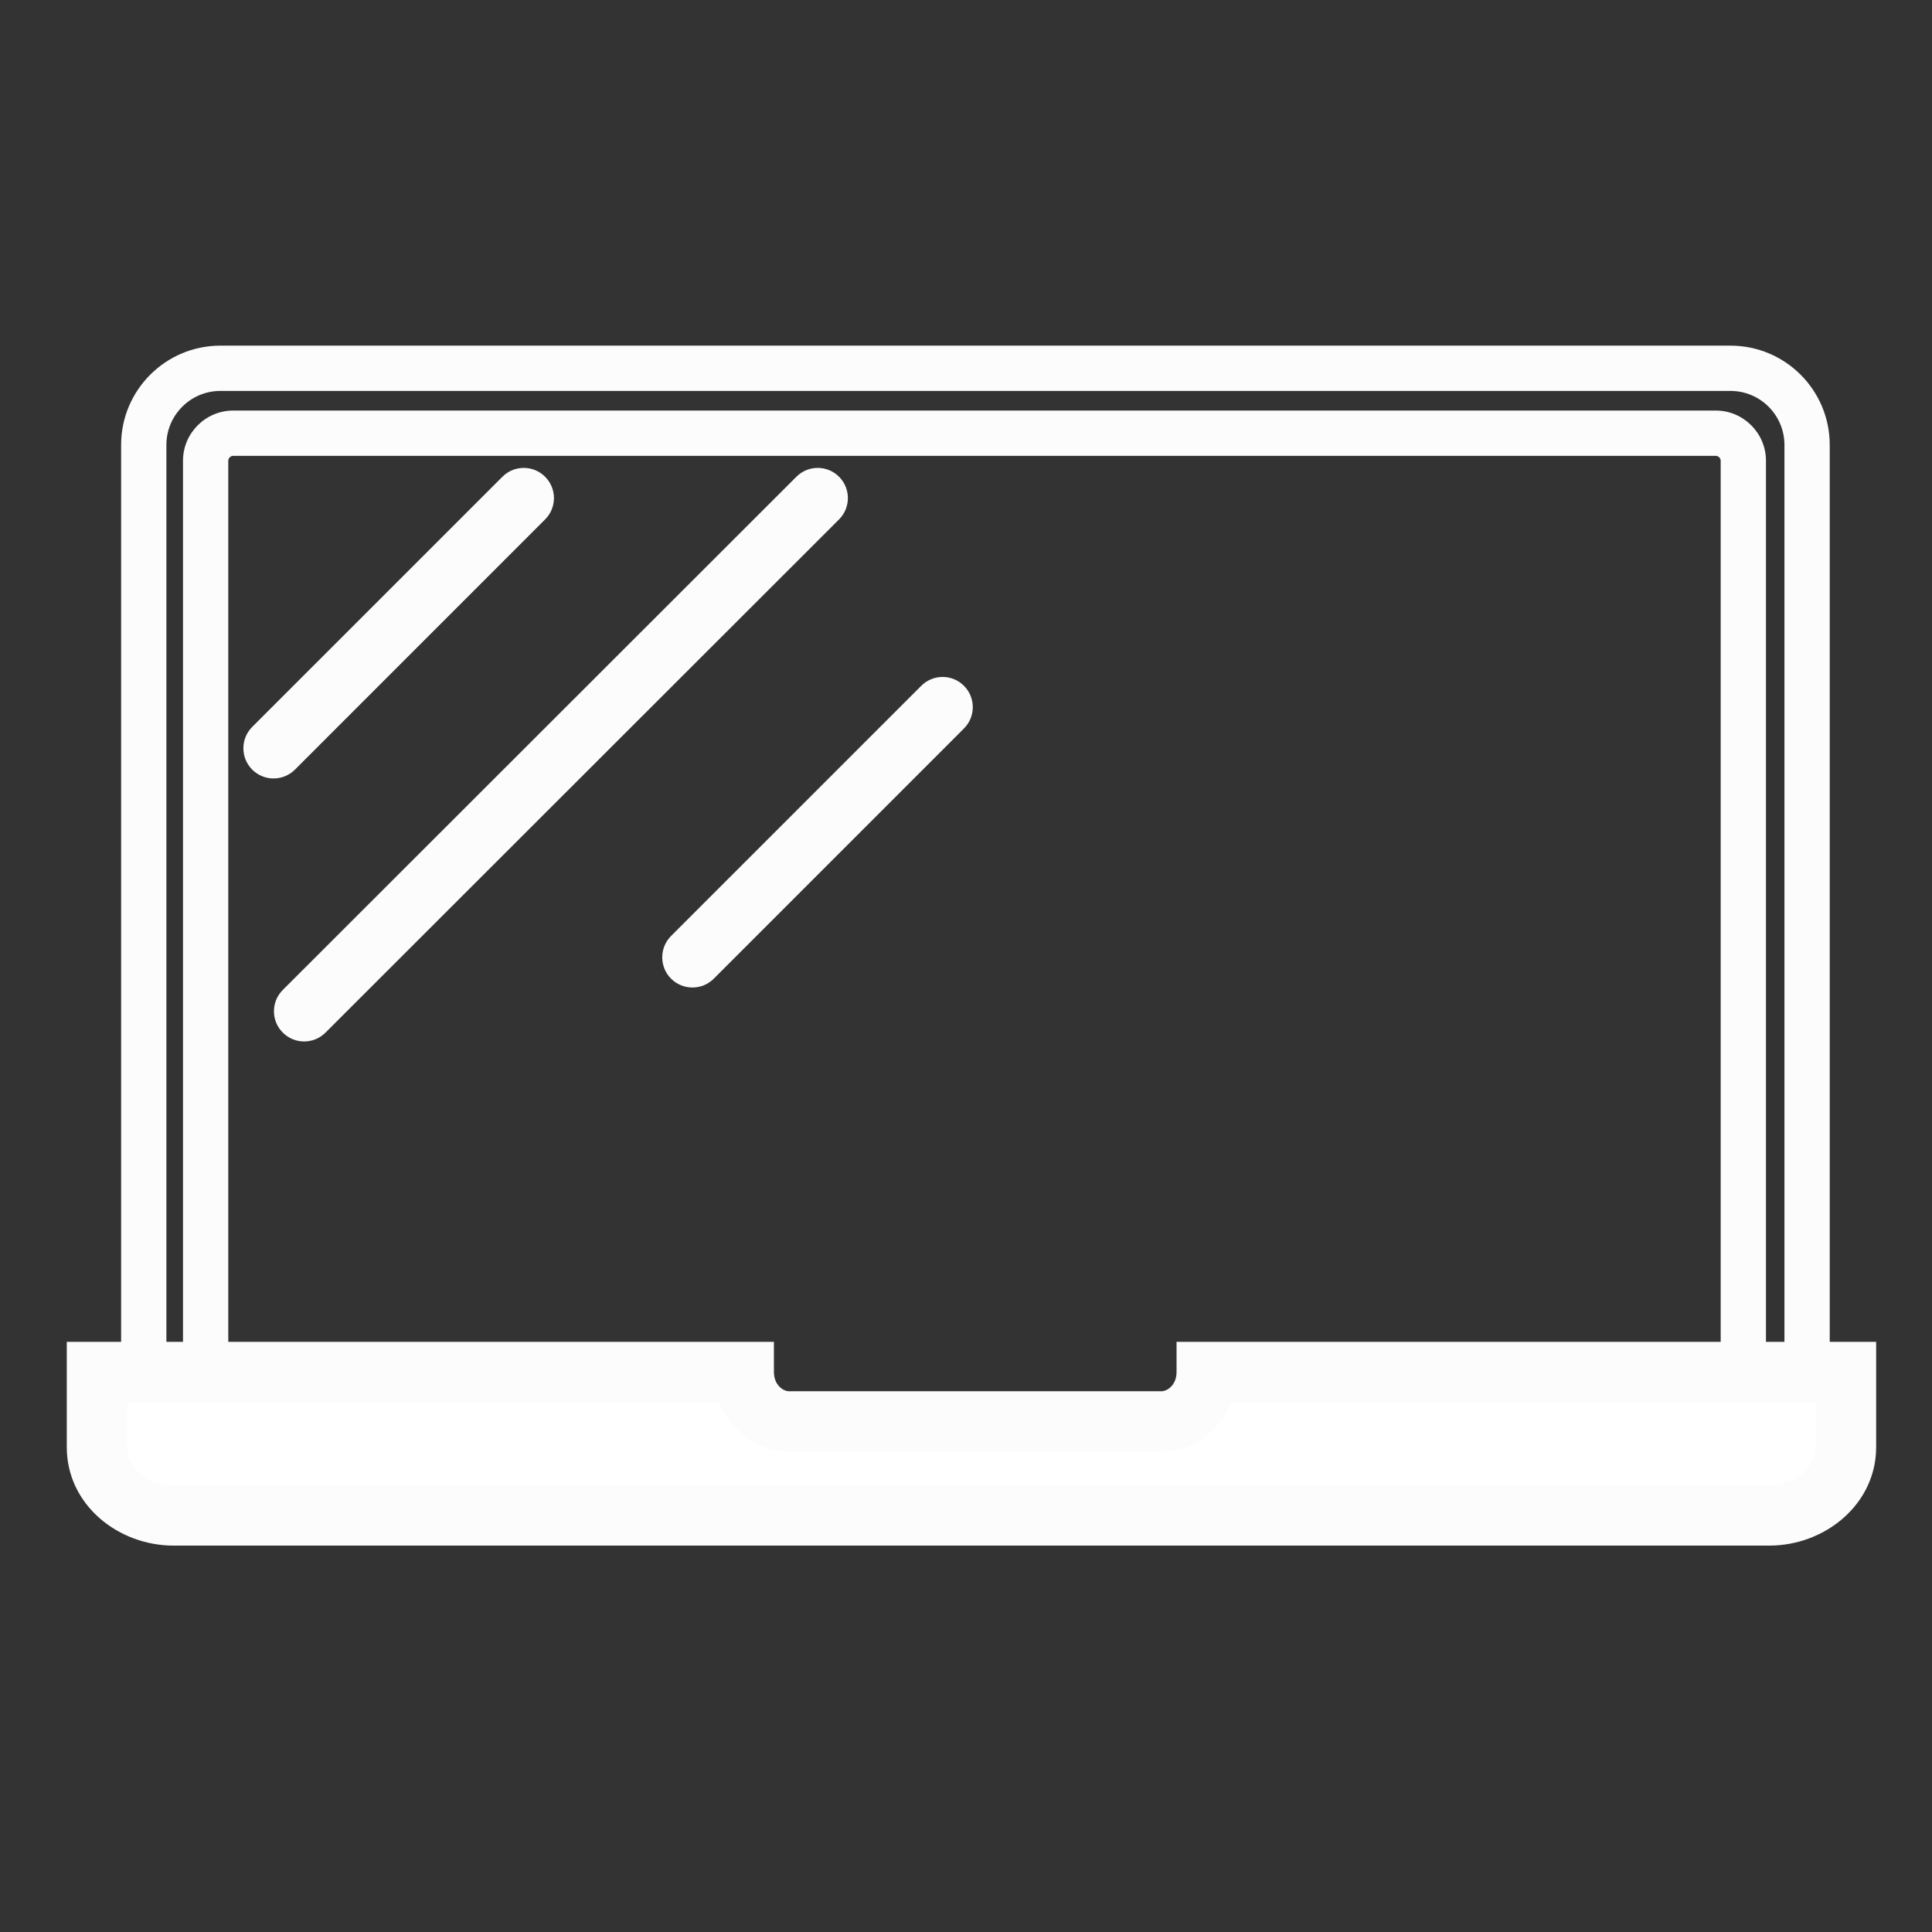 <svg width="64" height="64" viewBox="0 0 64 64" fill="none" xmlns="http://www.w3.org/2000/svg">
<rect x="0" y="0" width="64" height="64" fill="#333333" stroke="none"/>
<path fill-rule="evenodd" clip-rule="evenodd" d="M7.3 12.95C6.314 12.95 5.512 13.752 5.512 14.738V45.875C5.512 46.861 6.314 47.663 7.3 47.663H57.325C58.311 47.663 59.112 46.861 59.112 45.875V14.738C59.112 13.752 58.311 12.95 57.325 12.95H7.3ZM4.012 14.738C4.012 12.923 5.486 11.45 7.3 11.45H57.325C59.139 11.45 60.612 12.923 60.612 14.738V45.875C60.612 47.689 59.139 49.163 57.325 49.163H7.3C5.486 49.163 4.012 47.689 4.012 45.875V14.738Z" fill="#FCFCFC"/>
<path d="M39.975 45.45C39.975 46.35 39.3 47.087 38.475 47.087H26.137C25.312 47.087 24.637 46.35 24.637 45.45H3.212V47.938C3.212 49.188 4.35 50.2 5.75 50.2H58.612C60.012 50.2 61.15 49.175 61.15 47.938V45.45H39.975Z" fill="white"/>
<path fill-rule="evenodd" clip-rule="evenodd" d="M2.212 44.45H25.637V45.45C25.637 45.882 25.946 46.087 26.137 46.087H38.475C38.667 46.087 38.975 45.882 38.975 45.45V44.45H62.15V47.938C62.15 49.829 60.457 51.2 58.612 51.2H5.75C3.909 51.2 2.212 49.845 2.212 47.938V44.45ZM4.212 46.45V47.938C4.212 48.53 4.791 49.2 5.75 49.2H58.612C59.568 49.2 60.15 48.521 60.15 47.938V46.45H40.785C40.421 47.379 39.564 48.087 38.475 48.087H26.137C25.048 48.087 24.191 47.379 23.827 46.45H4.212Z" fill="#FCFCFC"/>
<path fill-rule="evenodd" clip-rule="evenodd" d="M18.057 15.793C18.448 16.183 18.448 16.817 18.057 17.207L9.77 25.495C9.379 25.885 8.746 25.885 8.355 25.495C7.965 25.104 7.965 24.471 8.355 24.08L16.643 15.793C17.033 15.402 17.667 15.402 18.057 15.793Z" fill="#FCFCFC"/>
<path fill-rule="evenodd" clip-rule="evenodd" d="M27.795 15.793C28.185 16.184 28.185 16.817 27.794 17.207L10.782 34.207C10.391 34.598 9.758 34.597 9.368 34.207C8.977 33.816 8.977 33.183 9.368 32.793L26.381 15.793C26.771 15.402 27.404 15.402 27.795 15.793Z" fill="#FCFCFC"/>
<path fill-rule="evenodd" clip-rule="evenodd" d="M31.932 22.718C32.323 23.108 32.323 23.742 31.932 24.132L23.645 32.42C23.254 32.81 22.621 32.81 22.23 32.42C21.84 32.029 21.84 31.396 22.23 31.005L30.518 22.718C30.908 22.327 31.542 22.327 31.932 22.718Z" fill="#FCFCFC"/>
<path fill-rule="evenodd" clip-rule="evenodd" d="M7.612 15.149C7.579 15.182 7.562 15.223 7.562 15.262V44.888C7.562 45.302 7.227 45.638 6.812 45.638C6.398 45.638 6.062 45.302 6.062 44.888V15.262C6.062 14.348 6.811 13.6 7.725 13.6H56.837C57.752 13.6 58.5 14.348 58.5 15.262V44.888C58.5 45.302 58.164 45.638 57.75 45.638C57.336 45.638 57 45.302 57 44.888V15.262C57 15.223 56.984 15.182 56.951 15.149C56.918 15.116 56.877 15.1 56.837 15.1H7.725C7.685 15.1 7.645 15.116 7.612 15.149Z" fill="#FCFCFC"/>
</svg>
